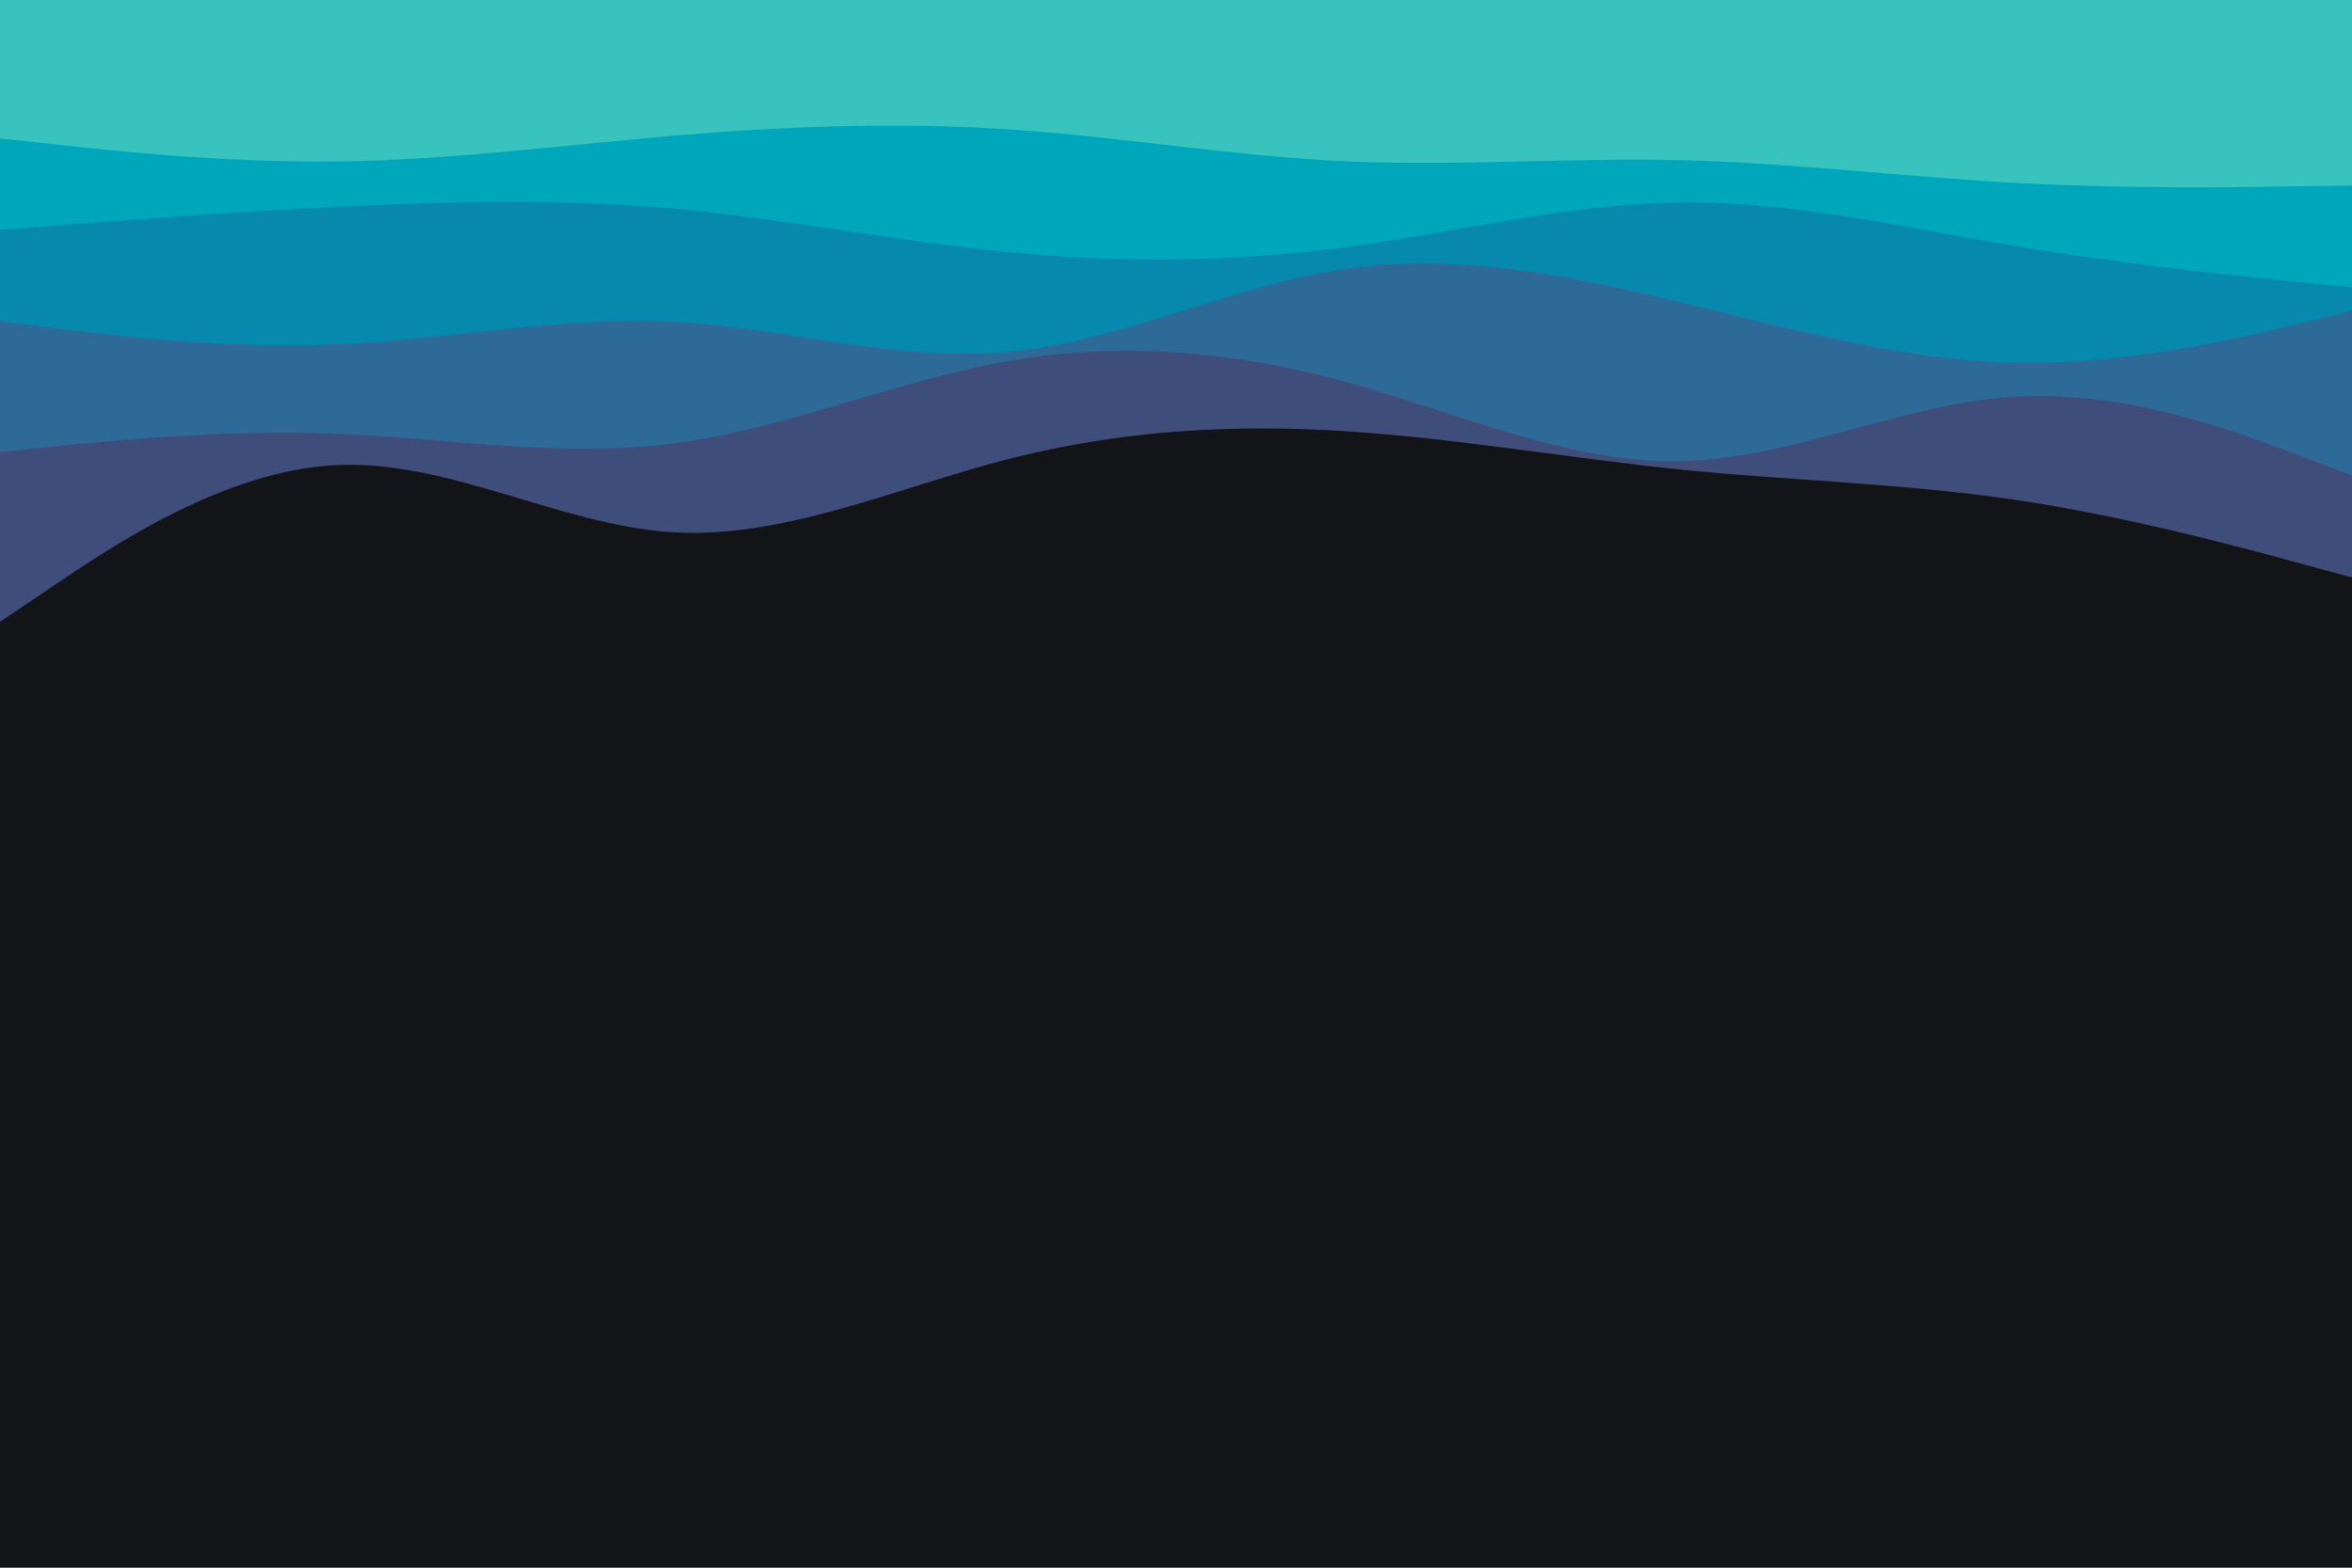 <svg id="visual" viewBox="0 0 900 600" width="900" height="600" xmlns="http://www.w3.org/2000/svg" xmlns:xlink="http://www.w3.org/1999/xlink" version="1.1"><rect x="0" y="0" width="900" height="600" fill="#131417"></rect><path d="M0 238L21.5 223.5C43 209 86 180 128.8 178C171.7 176 214.3 201 257.2 203.7C300 206.3 343 186.7 385.8 175.7C428.7 164.7 471.3 162.3 514.2 165C557 167.7 600 175.3 642.8 179.7C685.7 184 728.3 185 771.2 191.3C814 197.7 857 209.3 878.5 215.2L900 221L900 0L878.5 0C857 0 814 0 771.2 0C728.3 0 685.7 0 642.8 0C600 0 557 0 514.2 0C471.3 0 428.7 0 385.8 0C343 0 300 0 257.2 0C214.3 0 171.7 0 128.8 0C86 0 43 0 21.5 0L0 0Z" fill="#3e4d79"></path><path d="M0 173L21.5 170.8C43 168.7 86 164.3 128.8 166C171.7 167.7 214.3 175.3 257.2 169.8C300 164.3 343 145.7 385.8 138.2C428.7 130.7 471.3 134.3 514.2 146C557 157.7 600 177.3 642.8 176.5C685.7 175.7 728.3 154.3 771.2 151.8C814 149.3 857 165.7 878.5 173.8L900 182L900 0L878.5 0C857 0 814 0 771.2 0C728.3 0 685.7 0 642.8 0C600 0 557 0 514.2 0C471.3 0 428.7 0 385.8 0C343 0 300 0 257.2 0C214.3 0 171.7 0 128.8 0C86 0 43 0 21.5 0L0 0Z" fill="#2e6a97"></path><path d="M0 123L21.5 125.7C43 128.3 86 133.7 128.8 131.8C171.7 130 214.3 121 257.2 123.2C300 125.3 343 138.7 385.8 134.7C428.7 130.7 471.3 109.3 514.2 103C557 96.7 600 105.3 642.8 115.7C685.7 126 728.3 138 771.2 138.8C814 139.7 857 129.3 878.5 124.2L900 119L900 0L878.5 0C857 0 814 0 771.2 0C728.3 0 685.7 0 642.8 0C600 0 557 0 514.2 0C471.3 0 428.7 0 385.8 0C343 0 300 0 257.2 0C214.3 0 171.7 0 128.8 0C86 0 43 0 21.5 0L0 0Z" fill="#0788ad"></path><path d="M0 88L21.5 86.3C43 84.7 86 81.3 128.8 79.2C171.7 77 214.3 76 257.2 79.8C300 83.7 343 92.3 385.8 96.5C428.7 100.7 471.3 100.3 514.2 94.7C557 89 600 78 642.8 77.5C685.7 77 728.3 87 771.2 94.2C814 101.3 857 105.7 878.5 107.8L900 110L900 0L878.5 0C857 0 814 0 771.2 0C728.3 0 685.7 0 642.8 0C600 0 557 0 514.2 0C471.3 0 428.7 0 385.8 0C343 0 300 0 257.2 0C214.3 0 171.7 0 128.8 0C86 0 43 0 21.5 0L0 0Z" fill="#00a6ba"></path><path d="M0 53L21.5 55.3C43 57.7 86 62.3 128.8 61.8C171.7 61.3 214.3 55.7 257.2 52C300 48.3 343 46.7 385.8 49.5C428.7 52.3 471.3 59.7 514.2 61.7C557 63.7 600 60.3 642.8 61.3C685.7 62.3 728.3 67.7 771.2 70C814 72.3 857 71.7 878.5 71.3L900 71L900 0L878.5 0C857 0 814 0 771.2 0C728.3 0 685.7 0 642.8 0C600 0 557 0 514.2 0C471.3 0 428.7 0 385.8 0C343 0 300 0 257.2 0C214.3 0 171.7 0 128.8 0C86 0 43 0 21.5 0L0 0Z" fill="#38c3be"></path></svg>
